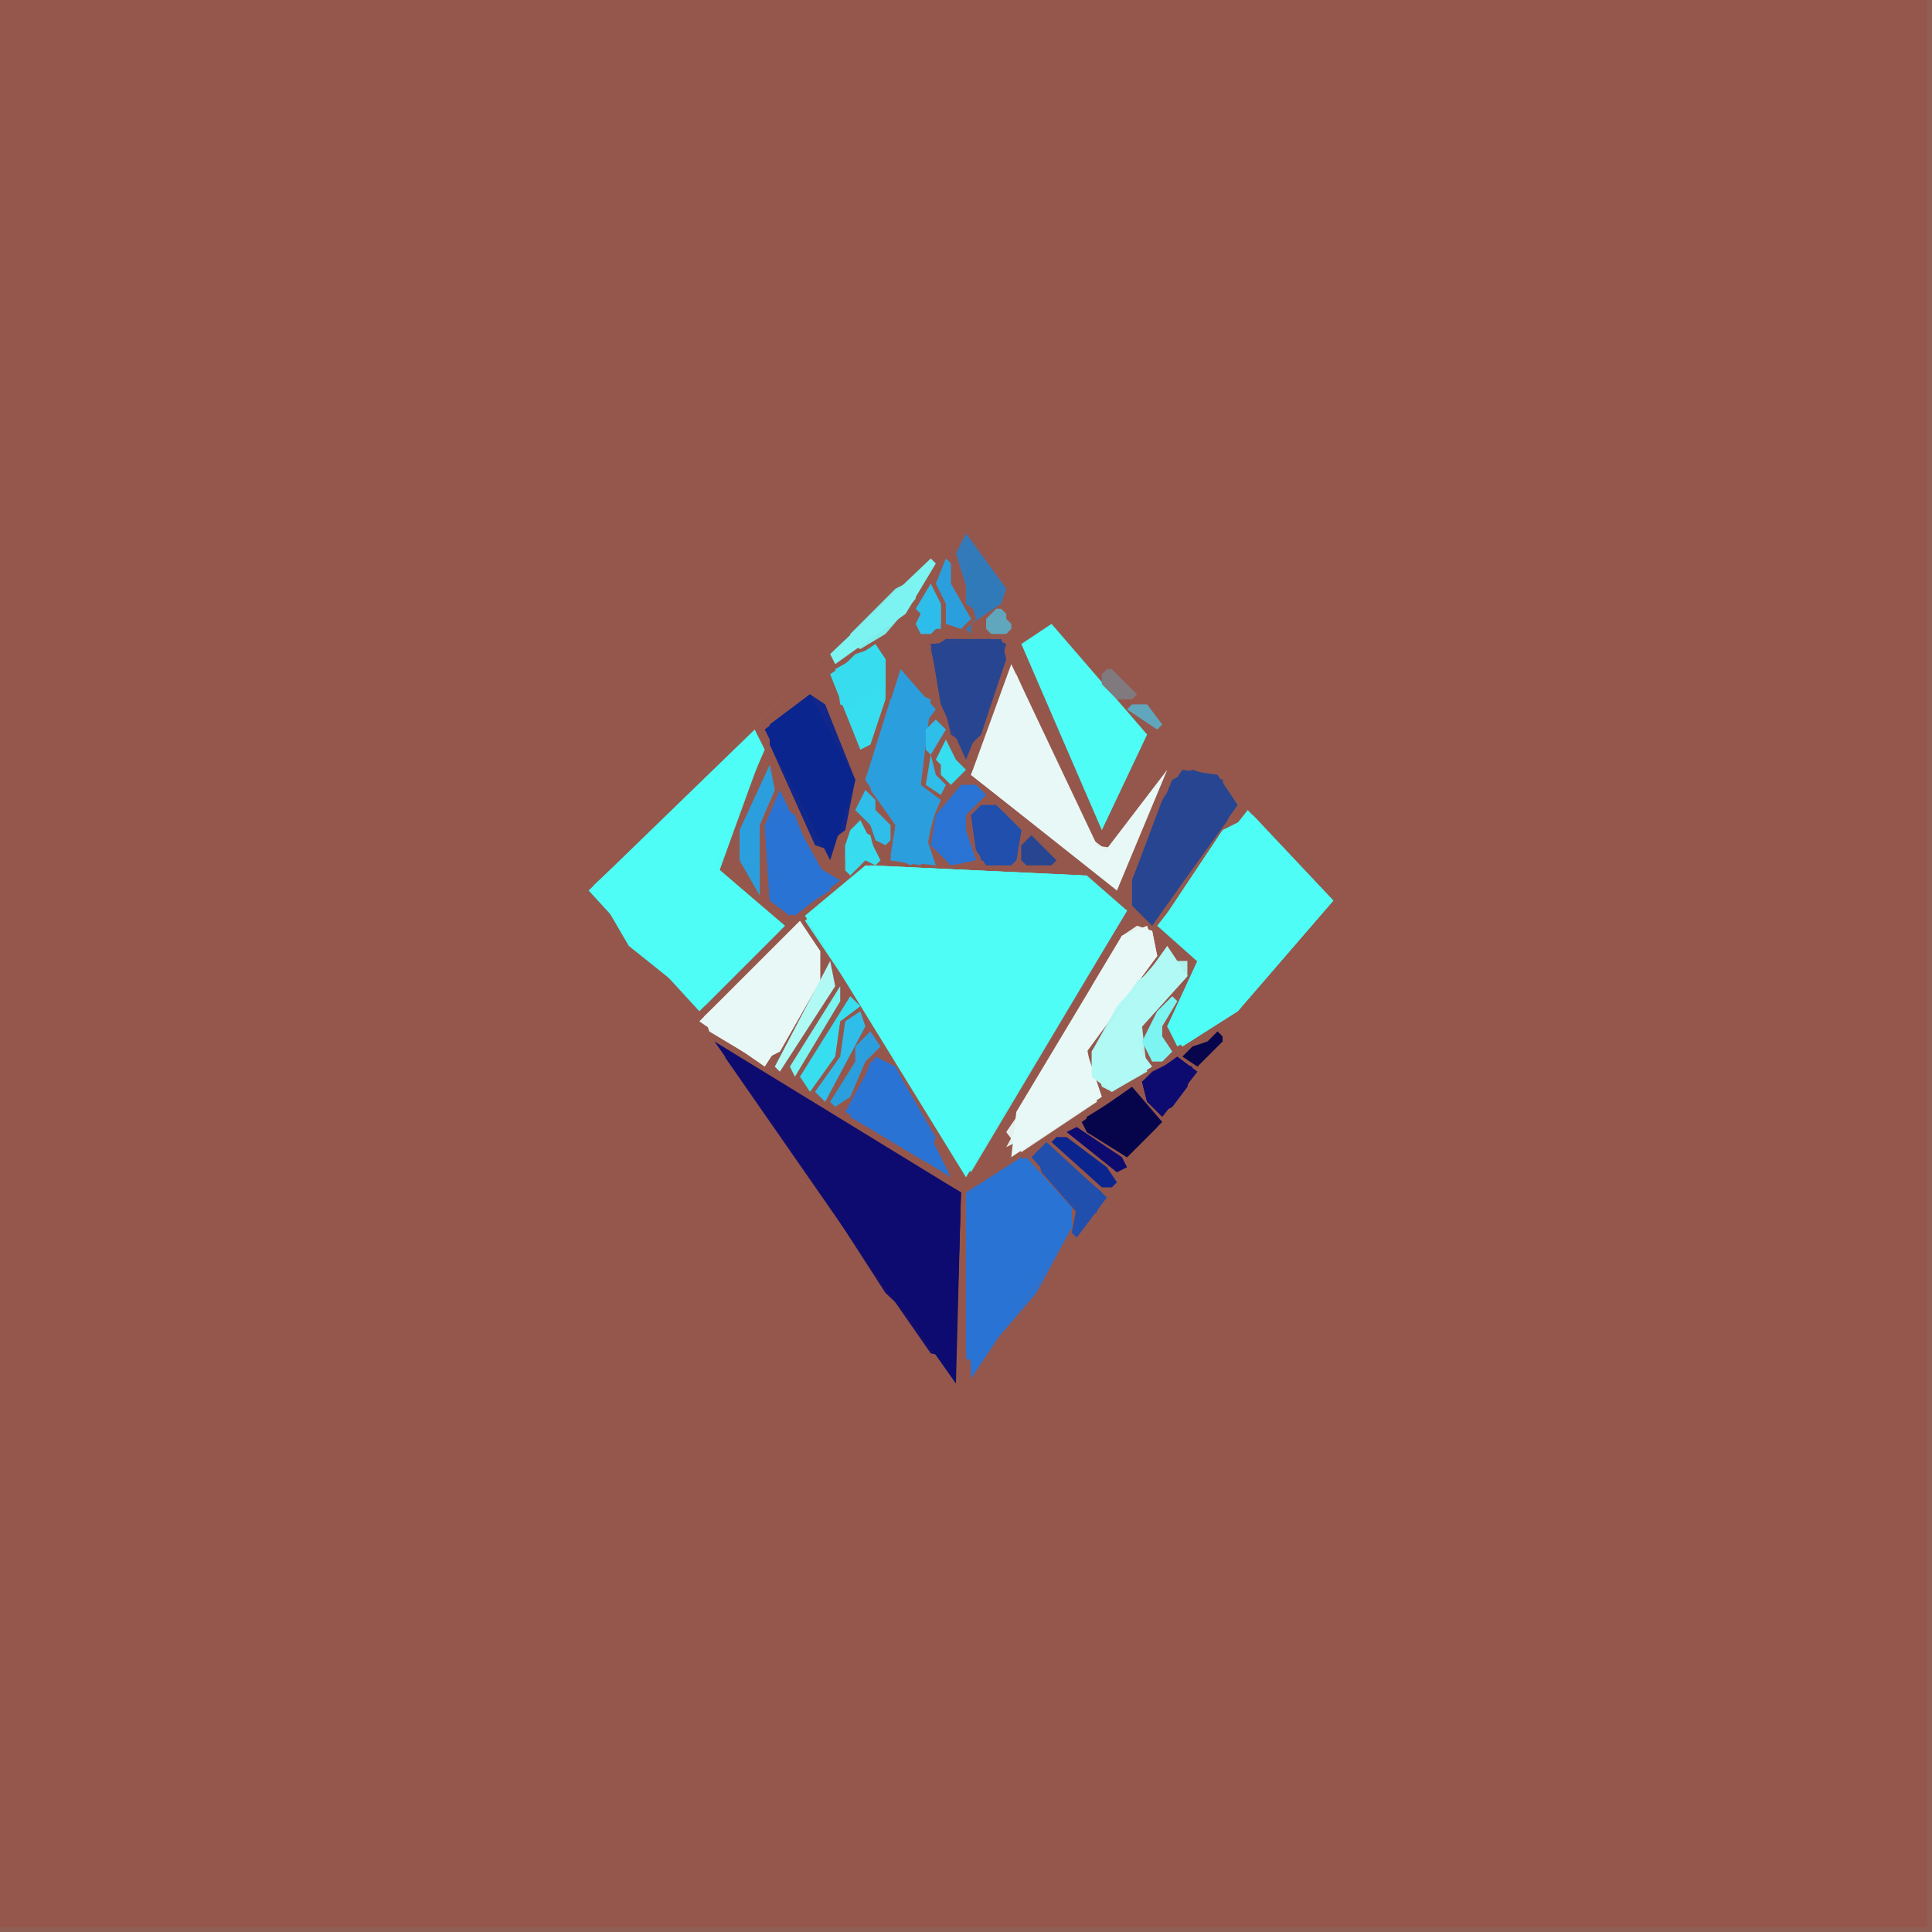 <svg xmlns="http://www.w3.org/2000/svg" width="768" height="768" viewBox="0 0 384 384">
<rect width="384" height="384" fill="#8f5f56"/>
<polygon points="0.0,0.0 0.0,383.0 383.0,383.0 383.0,0.0" fill="#95584c" />
<polygon points="0.0,0.0 0.0,383.0 383.0,383.0 383.0,0.0" fill="#95584c" opacity="0.95" />
<polygon points="0.0,0.0 0.0,383.0 383.0,383.0 383.0,0.0" fill="#95584c" opacity="0.95" />
<polygon points="190.0,104.0 267.0,177.0 192.0,277.0 115.0,178.0" fill="#95584c" />
<polygon points="191.0,104.0 267.0,177.0 192.0,276.0 116.0,179.0" fill="#95584c" opacity="0.95" />
<polygon points="192.0,105.0 267.0,179.0 191.0,276.0 116.0,177.0" fill="#95584c" opacity="0.95" />
<polygon points="172.0,172.0 160.0,182.0 192.0,234.0 224.0,181.0 216.0,174.0" fill="#4dfdf6" />
<polygon points="142.0,207.0 190.0,275.0 191.0,237.0" fill="#0d0b70" />
<polygon points="173.0,172.0 161.0,183.0 193.0,233.0 224.0,181.0 215.0,174.0" fill="#4dfdf6" opacity="0.95" />
<polygon points="150.0,145.0 117.0,177.0 139.0,201.0 156.0,184.0 142.0,172.0 152.0,149.0" fill="#4dfdf6" />
<polygon points="173.0,172.0 160.0,183.0 193.0,232.0 224.0,181.0 215.0,174.0" fill="#4dfdf6" opacity="0.95" />
<polygon points="248.0,161.0 230.0,184.0 239.0,192.0 232.0,204.0 234.0,208.0 246.0,201.0 265.0,179.0" fill="#4dfdf6" />
<polygon points="204.0,230.0 192.0,238.0 193.0,274.0 213.0,244.0 213.0,240.0" fill="#2974d4" />
<polygon points="209.0,124.0 203.0,128.0 219.0,165.0 228.0,146.0" fill="#4dfdf6" />
<polygon points="201.0,132.0 193.0,154.0 222.0,177.0 232.0,153.0 219.0,170.0" fill="#e8f8f6" />
<polygon points="144.0,210.0 185.0,269.0 190.0,270.0 191.0,237.0" fill="#0d0b70" opacity="0.95" />
<polygon points="159.0,183.0 139.0,203.0 152.0,212.0 163.0,195.0 163.0,189.0" fill="#e8f8f6" />
<polygon points="161.0,138.0 152.0,145.0 165.0,171.0 170.0,155.0" fill="#0b258e" />
<polygon points="147.0,212.0 176.0,257.0 190.0,270.0 191.0,237.0" fill="#0d0b70" opacity="0.95" />
<polygon points="149.0,147.0 118.0,176.0 125.0,188.0 140.0,200.0 155.0,185.0 143.0,173.0 151.0,151.0" fill="#4dfdf6" opacity="0.95" />
<polygon points="228.0,184.0 223.0,186.0 202.0,221.0 201.0,230.0 219.0,218.0 216.0,209.0 230.0,190.0" fill="#e8f8f6" />
<polygon points="249.0,162.0 243.0,165.0 231.0,183.0 238.0,191.0 232.0,204.0 235.0,208.0 246.0,201.0 265.0,179.0" fill="#4dfdf6" opacity="0.95" />
<polygon points="242.0,154.0 235.0,153.0 231.0,159.0 225.0,175.0 225.0,180.0 229.0,184.0 246.0,160.0" fill="#274691" />
<polygon points="174.0,210.0 168.0,221.0 189.0,234.0 178.0,212.0" fill="#2974d4" />
<polygon points="199.0,127.0 185.0,128.0 187.0,140.0 192.0,151.0 200.0,131.0" fill="#274691" />
<polygon points="147.0,149.0 118.0,176.0 125.0,188.0 140.0,200.0 156.0,184.0 143.0,173.0 150.0,153.0" fill="#4dfdf6" opacity="0.95" />
<polygon points="202.0,134.0 193.0,154.0 221.0,176.0 225.0,169.0 217.0,168.0" fill="#e8f8f6" opacity="0.95" />
<polygon points="203.0,230.0 192.0,237.0 192.0,270.0 194.0,271.0 206.0,257.0 213.0,244.0 213.0,240.0" fill="#2974d4" opacity="0.95" />
<polygon points="249.0,162.0 243.0,165.0 231.0,183.0 238.0,191.0 232.0,204.0 235.0,208.0 246.0,201.0 265.0,179.0" fill="#4dfdf6" opacity="0.95" />
<polygon points="179.0,133.0 172.0,155.0 178.0,164.0 177.0,171.0 186.0,172.0 184.0,166.0 187.0,159.0 183.0,156.0 183.0,145.0 186.0,141.0" fill="#2b9fde" />
<polygon points="155.0,157.0 152.0,164.0 153.0,179.0 158.0,182.0 167.0,175.0 162.0,172.0" fill="#2974d4" />
<polygon points="232.0,188.0 217.0,209.0 217.0,214.0 221.0,217.0 229.0,212.0 226.0,208.0 227.0,204.0 236.0,194.0" fill="#b1f9f5" />
<polygon points="203.0,230.0 192.0,238.0 192.0,268.0 195.0,270.0 213.0,244.0 213.0,240.0" fill="#2974d4" opacity="0.95" />
<polygon points="202.0,135.0 193.0,154.0 221.0,176.0 224.0,172.0 216.0,166.0" fill="#e8f8f6" opacity="0.95" />
<polygon points="229.0,185.0 223.0,186.0 200.0,228.0 218.0,219.0 216.0,209.0 230.0,190.0" fill="#e8f8f6" opacity="0.95" />
<polygon points="159.0,184.0 140.0,202.0 141.0,205.0 151.0,211.0 155.0,209.0 163.0,195.0 163.0,189.0" fill="#e8f8f6" opacity="0.95" />
<polygon points="174.0,128.0 165.0,134.0 171.0,149.0 173.0,148.0 176.0,139.0 176.0,131.0" fill="#37deef" />
<polygon points="225.0,216.0 215.0,223.0 216.0,225.0 224.0,230.0 231.0,223.0" fill="#07054b" />
<polygon points="161.0,138.0 153.0,144.0 153.0,148.0 162.0,168.0 165.0,169.0 170.0,155.0" fill="#0b258e" opacity="0.95" />
<polygon points="243.0,155.0 237.0,153.0 233.0,155.0 225.0,175.0 226.0,181.0 231.0,181.0 244.0,163.0" fill="#274691" opacity="0.95" />
<polygon points="185.0,111.0 165.0,130.0 166.0,132.0 180.0,122.0 186.0,112.0" fill="#7cf4f1" />
<polygon points="198.0,127.0 185.0,128.0 187.0,140.0 192.0,149.0 195.0,146.0 200.0,128.0" fill="#274691" opacity="0.95" />
<polygon points="180.0,137.0 177.0,139.0 172.0,155.0 178.0,164.0 177.0,171.0 183.0,172.0 186.0,161.0 183.0,156.0 185.0,139.0" fill="#2b9fde" opacity="0.95" />
<polygon points="173.0,211.0 169.0,222.0 184.0,231.0 187.0,230.0 178.0,212.0" fill="#2974d4" opacity="0.95" />
<polygon points="159.0,185.0 140.0,202.0 141.0,205.0 151.0,211.0 155.0,209.0 163.0,195.0 163.0,189.0" fill="#e8f8f6" opacity="0.95" />
<polygon points="208.0,227.0 205.0,230.0 214.0,240.0 213.0,245.0 214.0,246.0 220.0,238.0" fill="#204fae" />
<polygon points="243.0,155.0 237.0,153.0 233.0,155.0 225.0,175.0 226.0,181.0 231.0,181.0 244.0,163.0" fill="#274691" opacity="0.95" />
<polygon points="234.0,210.0 227.0,215.0 228.0,219.0 231.0,222.0 238.0,213.0" fill="#0d0b70" />
<polygon points="161.0,138.0 153.0,144.0 153.0,148.0 164.0,168.0 168.0,165.0 170.0,155.0 164.0,140.0" fill="#0b258e" opacity="0.95" />
<polygon points="195.0,160.0 193.0,162.0 194.0,169.0 196.0,172.0 201.0,172.0 202.0,171.0 203.0,165.0 198.0,160.0" fill="#204fae" />
<polygon points="194.0,156.0 191.0,156.0 186.0,162.0 185.0,168.0 189.0,172.0 194.0,171.0 192.0,165.0 192.0,162.0 196.0,158.0" fill="#2974d4" />
<polygon points="153.0,152.0 147.0,165.0 147.0,171.0 151.0,178.0 151.0,164.0 154.0,157.0" fill="#2b9fde" />
<polygon points="213.0,206.0 200.0,225.0 203.0,229.0 218.0,219.0 216.0,208.0" fill="#e8f8f6" opacity="0.95" />
<polygon points="236.0,191.0 230.0,191.0 222.0,200.0 217.0,209.0 219.0,216.0 221.0,217.0 228.0,213.0 227.0,204.0 236.0,194.0" fill="#b1f9f5" opacity="0.95" />
<polygon points="155.0,160.0 152.0,164.0 153.0,179.0 157.0,182.0 165.0,177.0 165.0,175.0 162.0,172.0 158.0,162.0" fill="#2974d4" opacity="0.95" />
<polygon points="192.0,106.0 190.0,110.0 194.0,123.0 192.0,125.0 193.0,126.0 193.0,124.0 199.0,120.0 200.0,117.0" fill="#327ab9" />
<polygon points="197.0,127.0 188.0,127.0 185.0,129.0 189.0,146.0 192.0,148.0 195.0,146.0 200.0,131.0" fill="#274691" opacity="0.95" />
<polygon points="180.0,137.0 177.0,139.0 173.0,157.0 178.0,164.0 177.0,170.0 181.0,172.0 184.0,170.0 186.0,159.0 183.0,156.0 185.0,140.0" fill="#2b9fde" opacity="0.95" />
<polygon points="169.0,198.0 159.0,214.0 161.0,217.0 166.0,210.0 167.0,203.0 171.0,200.0" fill="#37deef" />
<polygon points="225.0,217.0 216.0,222.0 216.0,225.0 224.0,230.0 230.0,224.0 230.0,222.0" fill="#07054b" opacity="0.95" />
<polygon points="173.0,213.0 169.0,222.0 183.0,230.0 185.0,229.0 186.0,226.0 179.0,214.0 176.0,212.0" fill="#2974d4" opacity="0.95" />
<polygon points="233.0,190.0 226.0,195.0 217.0,209.0 217.0,214.0 221.0,217.0 227.0,213.0 227.0,204.0 236.0,194.0" fill="#b1f9f5" opacity="0.95" />
<polygon points="165.0,191.0 154.0,212.0 155.0,213.0 166.0,196.0" fill="#b1f9f5" />
<polygon points="155.0,162.0 152.0,164.0 153.0,179.0 157.0,182.0 164.0,177.0 164.0,174.0 159.0,165.0" fill="#2974d4" opacity="0.95" />
<polygon points="167.0,196.0 157.0,212.0 158.0,214.0 167.0,199.0" fill="#7cf4f1" />
<polygon points="209.0,227.0 219.0,236.0 221.0,236.0 222.0,235.0 220.0,232.0 212.0,226.0 210.0,226.0" fill="#0b258e" />
<polygon points="171.0,201.0 168.0,203.0 167.0,210.0 162.0,217.0 164.0,219.0 172.0,204.0" fill="#2fbdea" />
<polygon points="173.0,129.0 166.0,133.0 167.0,140.0 169.0,141.0 176.0,138.0 176.0,131.0" fill="#37deef" opacity="0.95" />
<polygon points="196.0,160.0 193.0,162.0 195.0,171.0 200.0,172.0 202.0,171.0 203.0,165.0 199.0,161.0" fill="#204fae" opacity="0.95" />
<polygon points="224.0,217.0 216.0,222.0 216.0,224.0 224.0,230.0 230.0,224.0 230.0,222.0" fill="#07054b" opacity="0.95" />
<polygon points="171.0,163.0 169.0,165.0 168.0,168.0 168.0,173.0 169.0,174.0 172.0,171.0 174.0,172.0 175.0,171.0" fill="#37deef" />
<polygon points="173.0,205.0 170.0,208.0 170.0,211.0 165.0,219.0 166.0,220.0 169.0,218.0 172.0,211.0 175.0,208.0" fill="#2b9fde" />
<polygon points="188.0,111.0 186.0,116.0 188.0,120.0 188.0,124.0 191.0,125.0 193.0,123.0 189.0,116.0 189.0,112.0" fill="#2b9fde" />
<polygon points="206.0,229.0 207.0,233.0 214.0,241.0 216.0,242.0 218.0,241.0 219.0,237.0 208.0,228.0" fill="#204fae" opacity="0.95" />
<polygon points="212.0,225.0 222.0,233.0 224.0,232.0 223.0,230.0 214.0,224.0" fill="#0d0b70" />
<polygon points="233.0,198.0 230.0,201.0 227.0,207.0 229.0,211.0 231.0,211.0 233.0,209.0 231.0,206.0 231.0,204.0 234.0,199.0" fill="#7cf4f1" />
<polygon points="205.0,166.0 203.0,168.0 203.0,171.0 204.0,172.0 209.0,172.0 210.0,171.0" fill="#274691" />
<polygon points="182.0,117.0 180.0,116.0 178.0,117.0 169.0,126.0 169.0,128.0 171.0,129.0 176.0,126.0 182.0,119.0" fill="#7cf4f1" opacity="0.95" />
<polygon points="229.0,185.0 226.0,184.0 223.0,186.0 217.0,196.0 218.0,199.0 220.0,200.0 222.0,199.0 230.0,190.0" fill="#e8f8f6" opacity="0.95" />
<polygon points="185.0,116.0 182.0,121.0 183.0,122.0 182.0,124.0 183.0,126.0 185.0,126.0 187.0,124.0 187.0,120.0" fill="#2fbdea" />
<polygon points="237.0,212.0 233.0,211.0 229.0,213.0 227.0,215.0 228.0,219.0 231.0,221.0 233.0,220.0 236.0,216.0" fill="#0d0b70" opacity="0.95" />
<polygon points="172.0,157.0 170.0,161.0 173.0,164.0 174.0,167.0 176.0,168.0 177.0,167.0 177.0,164.0 174.0,161.0 174.0,159.0" fill="#2fbdea" />
<polygon points="188.0,147.0 186.0,151.0 187.0,152.0 187.0,154.0 189.0,156.0 192.0,153.0 190.0,151.0" fill="#37deef" />
<polygon points="196.0,160.0 193.0,162.0 194.0,169.0 199.0,172.0 202.0,170.0 203.0,165.0 199.0,161.0" fill="#204fae" opacity="0.95" />
<polygon points="194.0,111.0 192.0,112.0 192.0,120.0 195.0,122.0 199.0,120.0 199.0,116.0 196.0,112.0" fill="#327ab9" opacity="0.95" />
<polygon points="243.0,206.0 242.0,205.0 240.0,207.0 237.0,208.0 235.0,210.0 238.0,212.0 243.0,207.0" fill="#07054b" />
<polygon points="220.0,133.0 219.0,134.0 219.0,136.0 222.0,139.0 225.0,139.0 226.0,138.0 221.0,133.0" fill="#80797e" />
<polygon points="186.0,143.0 184.0,145.0 184.0,149.0 185.0,150.0 184.0,156.0 187.0,158.0 188.0,156.0 186.0,154.0 185.0,150.0 188.0,145.0" fill="#2fbdea" />
<polygon points="224.0,141.0 230.0,145.0 231.0,144.0 228.0,140.0 225.0,140.0" fill="#60a7bd" />
<polygon points="233.0,211.0 227.0,215.0 228.0,219.0 231.0,221.0 233.0,220.0 236.0,216.0 236.0,213.0" fill="#0d0b70" opacity="0.95" />
<polygon points="173.0,129.0 170.0,130.0 166.0,134.0 166.0,136.0 170.0,139.0 172.0,138.0 173.0,139.0 176.0,137.0 176.0,131.0" fill="#37deef" opacity="0.95" />
<polygon points="198.0,121.0 196.0,123.0 196.0,125.0 197.0,126.0 200.0,126.0 201.0,125.0 201.0,124.0 200.0,123.0 200.0,122.0 199.0,121.0" fill="#60a7bd" />
<polygon points="213.0,232.0 210.0,234.0 210.0,236.0 216.0,241.0 219.0,239.0 219.0,237.0" fill="#204fae" opacity="0.95" />
<polygon points="195.0,113.0 192.0,115.0 192.0,120.0 195.0,122.0 199.0,119.0 199.0,116.0" fill="#327ab9" opacity="0.95" />
<polygon points="171.0,165.0 169.0,166.0 168.0,168.0 168.0,171.0 170.0,172.0 174.0,170.0 173.0,166.0" fill="#37deef" opacity="0.95" />
<polygon points="149.0,164.0 148.0,165.0 147.0,165.0 147.0,171.0 148.0,171.0 149.0,172.0 150.0,171.0 151.0,171.0 151.0,165.0 150.0,165.0" fill="#2b9fde" opacity="0.95" />
<polygon points="205.0,167.0 204.0,168.0 203.0,168.0 203.0,171.0 206.0,172.0 207.0,171.0 208.0,171.0 208.0,169.0" fill="#274691" opacity="0.95" />
<polygon points="185.0,119.0 184.0,120.0 183.0,120.0 183.0,125.0 184.0,125.0 185.0,126.0 186.0,125.0 187.0,125.0 187.0,120.0 186.0,120.0" fill="#2fbdea" opacity="0.95" />
</svg>